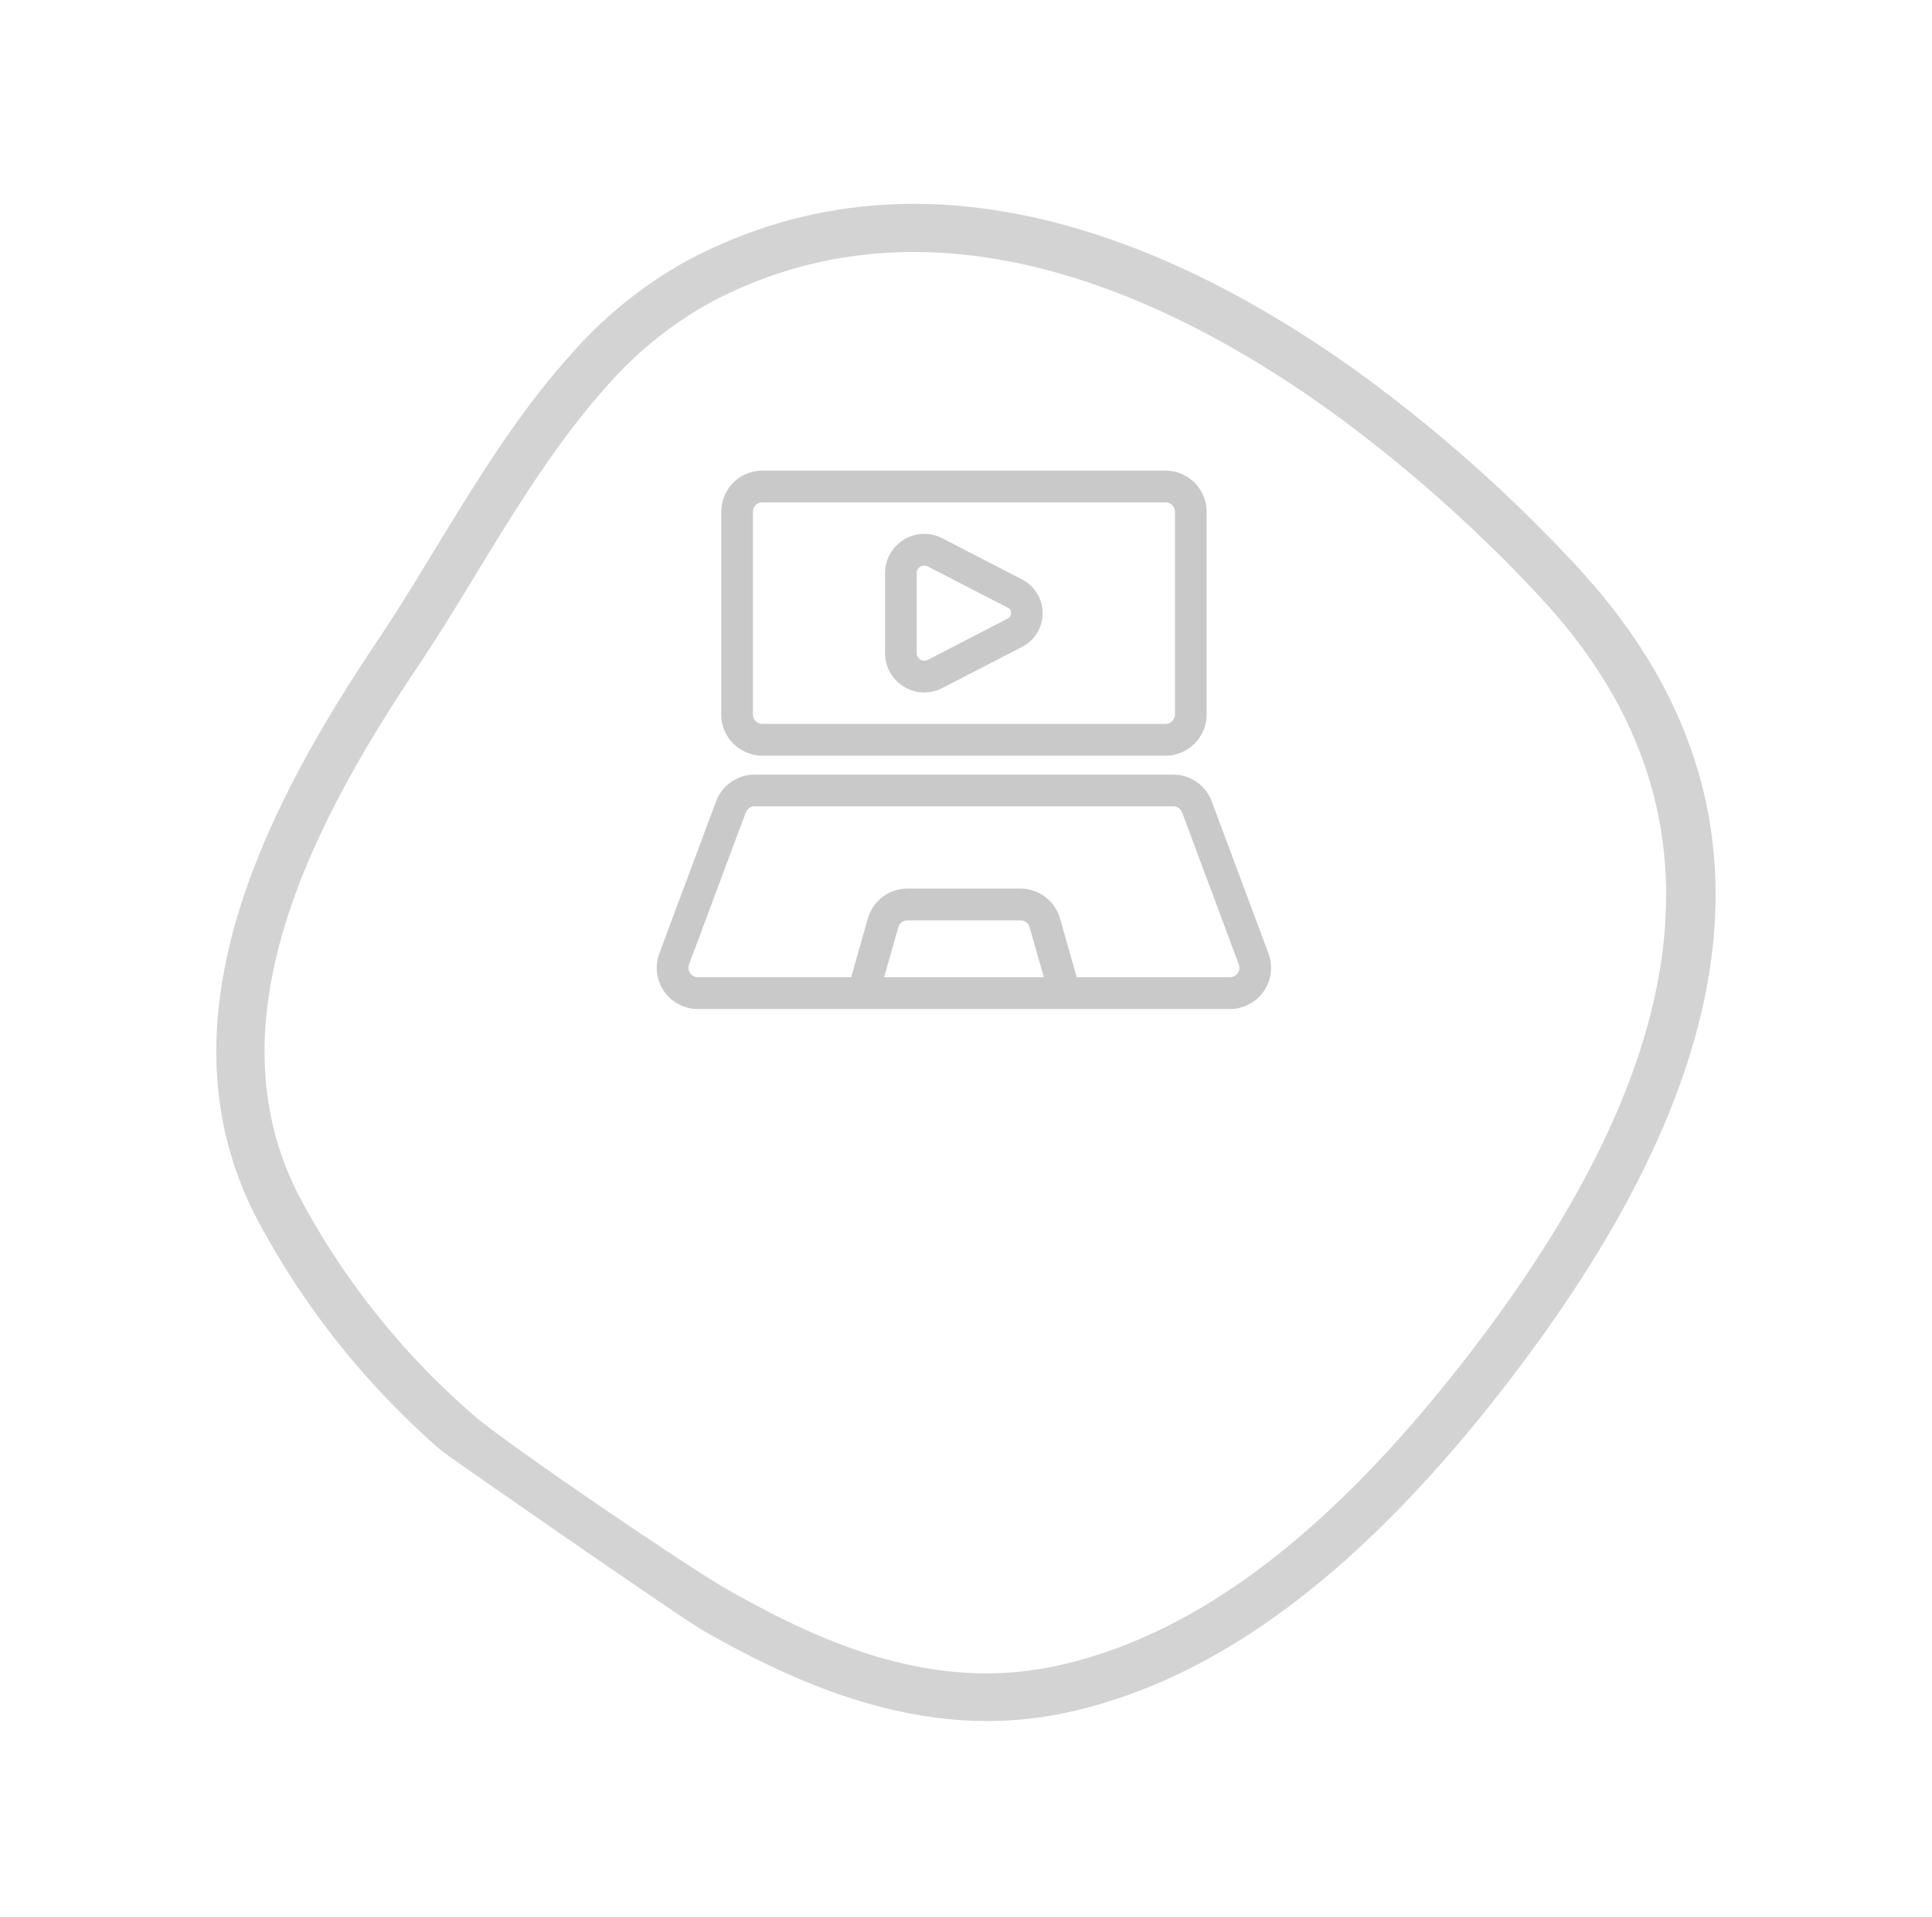<svg xmlns="http://www.w3.org/2000/svg" xmlns:xlink="http://www.w3.org/1999/xlink" width="150.204" height="149.016" viewBox="0 0 150.204 149.016">
  <defs>
    <clipPath id="clip-path">
      <rect id="Rectangle_119" data-name="Rectangle 119" width="120.71" height="118.92" transform="translate(0 124)" fill="#fff"/>
    </clipPath>
    <clipPath id="clip-path-2">
      <rect id="Rectangle_118" data-name="Rectangle 118" width="136.903" height="149.55" fill="none"/>
    </clipPath>
  </defs>
  <g id="Group_8852" data-name="Group 8852" transform="translate(-1216.691 -1036.171)">
    <g id="video-lesson" transform="translate(1267.003 1071.5)" opacity="0.4">
      <path id="Path_1208" data-name="Path 1208" d="M9.032,23.159H40.387a2.953,2.953,0,0,0,2.939-2.953V4.453A2.953,2.953,0,0,0,40.387,1.5H9.032a2.953,2.953,0,0,0-2.94,2.953V20.205a2.953,2.953,0,0,0,2.94,2.953ZM8.052,4.453a.984.984,0,0,1,.98-.984H40.387a.984.984,0,0,1,.98.984V20.205a.984.984,0,0,1-.98.984H9.032a.984.984,0,0,1-.98-.984Z" transform="translate(-0.079)" fill="#787878" stroke="#787878" stroke-width="0.5"/>
      <path id="Path_1209" data-name="Path 1209" d="M48.07,39.231l-4.41-11.814A2.953,2.953,0,0,0,40.9,25.5H8.351a2.953,2.953,0,0,0-2.757,1.917L1.185,39.231a2.953,2.953,0,0,0,2.757,3.99H45.318a2.953,2.953,0,0,0,2.753-3.99Zm-29.98,2.021,1.2-4.208a.984.984,0,0,1,.942-.715h8.8a.984.984,0,0,1,.943.715l1.2,4.208Zm27.227,0H33.209L31.858,36.5A2.953,2.953,0,0,0,29.03,34.36h-8.8A2.953,2.953,0,0,0,17.4,36.5l-1.351,4.749H3.942a.984.984,0,0,1-.918-1.33l4.41-11.814a.984.984,0,0,1,.918-.639H40.908a.984.984,0,0,1,.918.639l4.41,11.814a.984.984,0,0,1-.918,1.33Z" transform="translate(0 -0.372)" fill="#787878" stroke="#787878" stroke-width="0.5"/>
      <path id="Path_1210" data-name="Path 1210" d="M23.135,17.995,29.3,14.816A2.7,2.7,0,0,0,29.3,10L23.135,6.819a2.8,2.8,0,0,0-4.106,2.409v6.358a2.8,2.8,0,0,0,4.106,2.409ZM20.988,9.233a.84.84,0,0,1,1.254-.666l6.163,3.179a.721.721,0,0,1,0,1.313l-6.163,3.187a.84.84,0,0,1-1.252-.657Z" transform="translate(-0.28 -0.077)" fill="#787878" stroke="#787878" stroke-width="0.5"/>
    </g>
    <g id="Mask_Group_16" data-name="Mask Group 16" transform="translate(1287.714 917.589) rotate(17)" opacity="0.2" clip-path="url(#clip-path)">
      <g id="Layer_2" data-name="Layer 2" transform="translate(1.137 123.946)">
        <g id="Layer_1" data-name="Layer 1" transform="translate(0 0)">
          <g id="Group_8807" data-name="Group 8807" clip-path="url(#clip-path-2)">
            <path id="Path_1219" data-name="Path 1219" d="M151.237,125.3c8.211,1.839,18.878,3.272,28.6-2.047,10.585-5.808,18.941-17.164,25.538-34.7,11.322-30.128,6.885-50.509-13.565-62.32a117.342,117.342,0,0,0-19.658-9.077c-15.771-5.5-37.814-8.807-53.27,6.653a33.424,33.424,0,0,0-6.586,9.763c-2.564,5.512-4.124,11.609-5.636,17.5-.705,2.754-1.37,5.354-2.118,7.82-4.515,14.9-8.121,33.586,4.181,46a62.742,62.742,0,0,0,18.93,12.974C128.107,118.072,149.448,124.918,151.237,125.3Zm38.707-95.845C208.553,40.2,212.463,59.1,201.884,87.244c-6.269,16.675-14.069,27.388-23.842,32.754-8.574,4.691-17.952,3.482-26,1.677-3.189-.683-20.017-5.887-22.837-7.19a59.051,59.051,0,0,1-17.829-12.206c-10.922-11.026-7.485-28.4-3.268-42.306.77-2.543,1.447-5.181,2.162-7.974,1.469-5.732,2.992-11.653,5.406-16.861a29.825,29.825,0,0,1,5.839-8.7c14.088-14.094,34.644-10.921,49.408-5.773A113.279,113.279,0,0,1,189.944,29.451Z" transform="translate(-96.241 -9.849)" fill="#232323"/>
          </g>
        </g>
      </g>
    </g>
  </g>
</svg>
